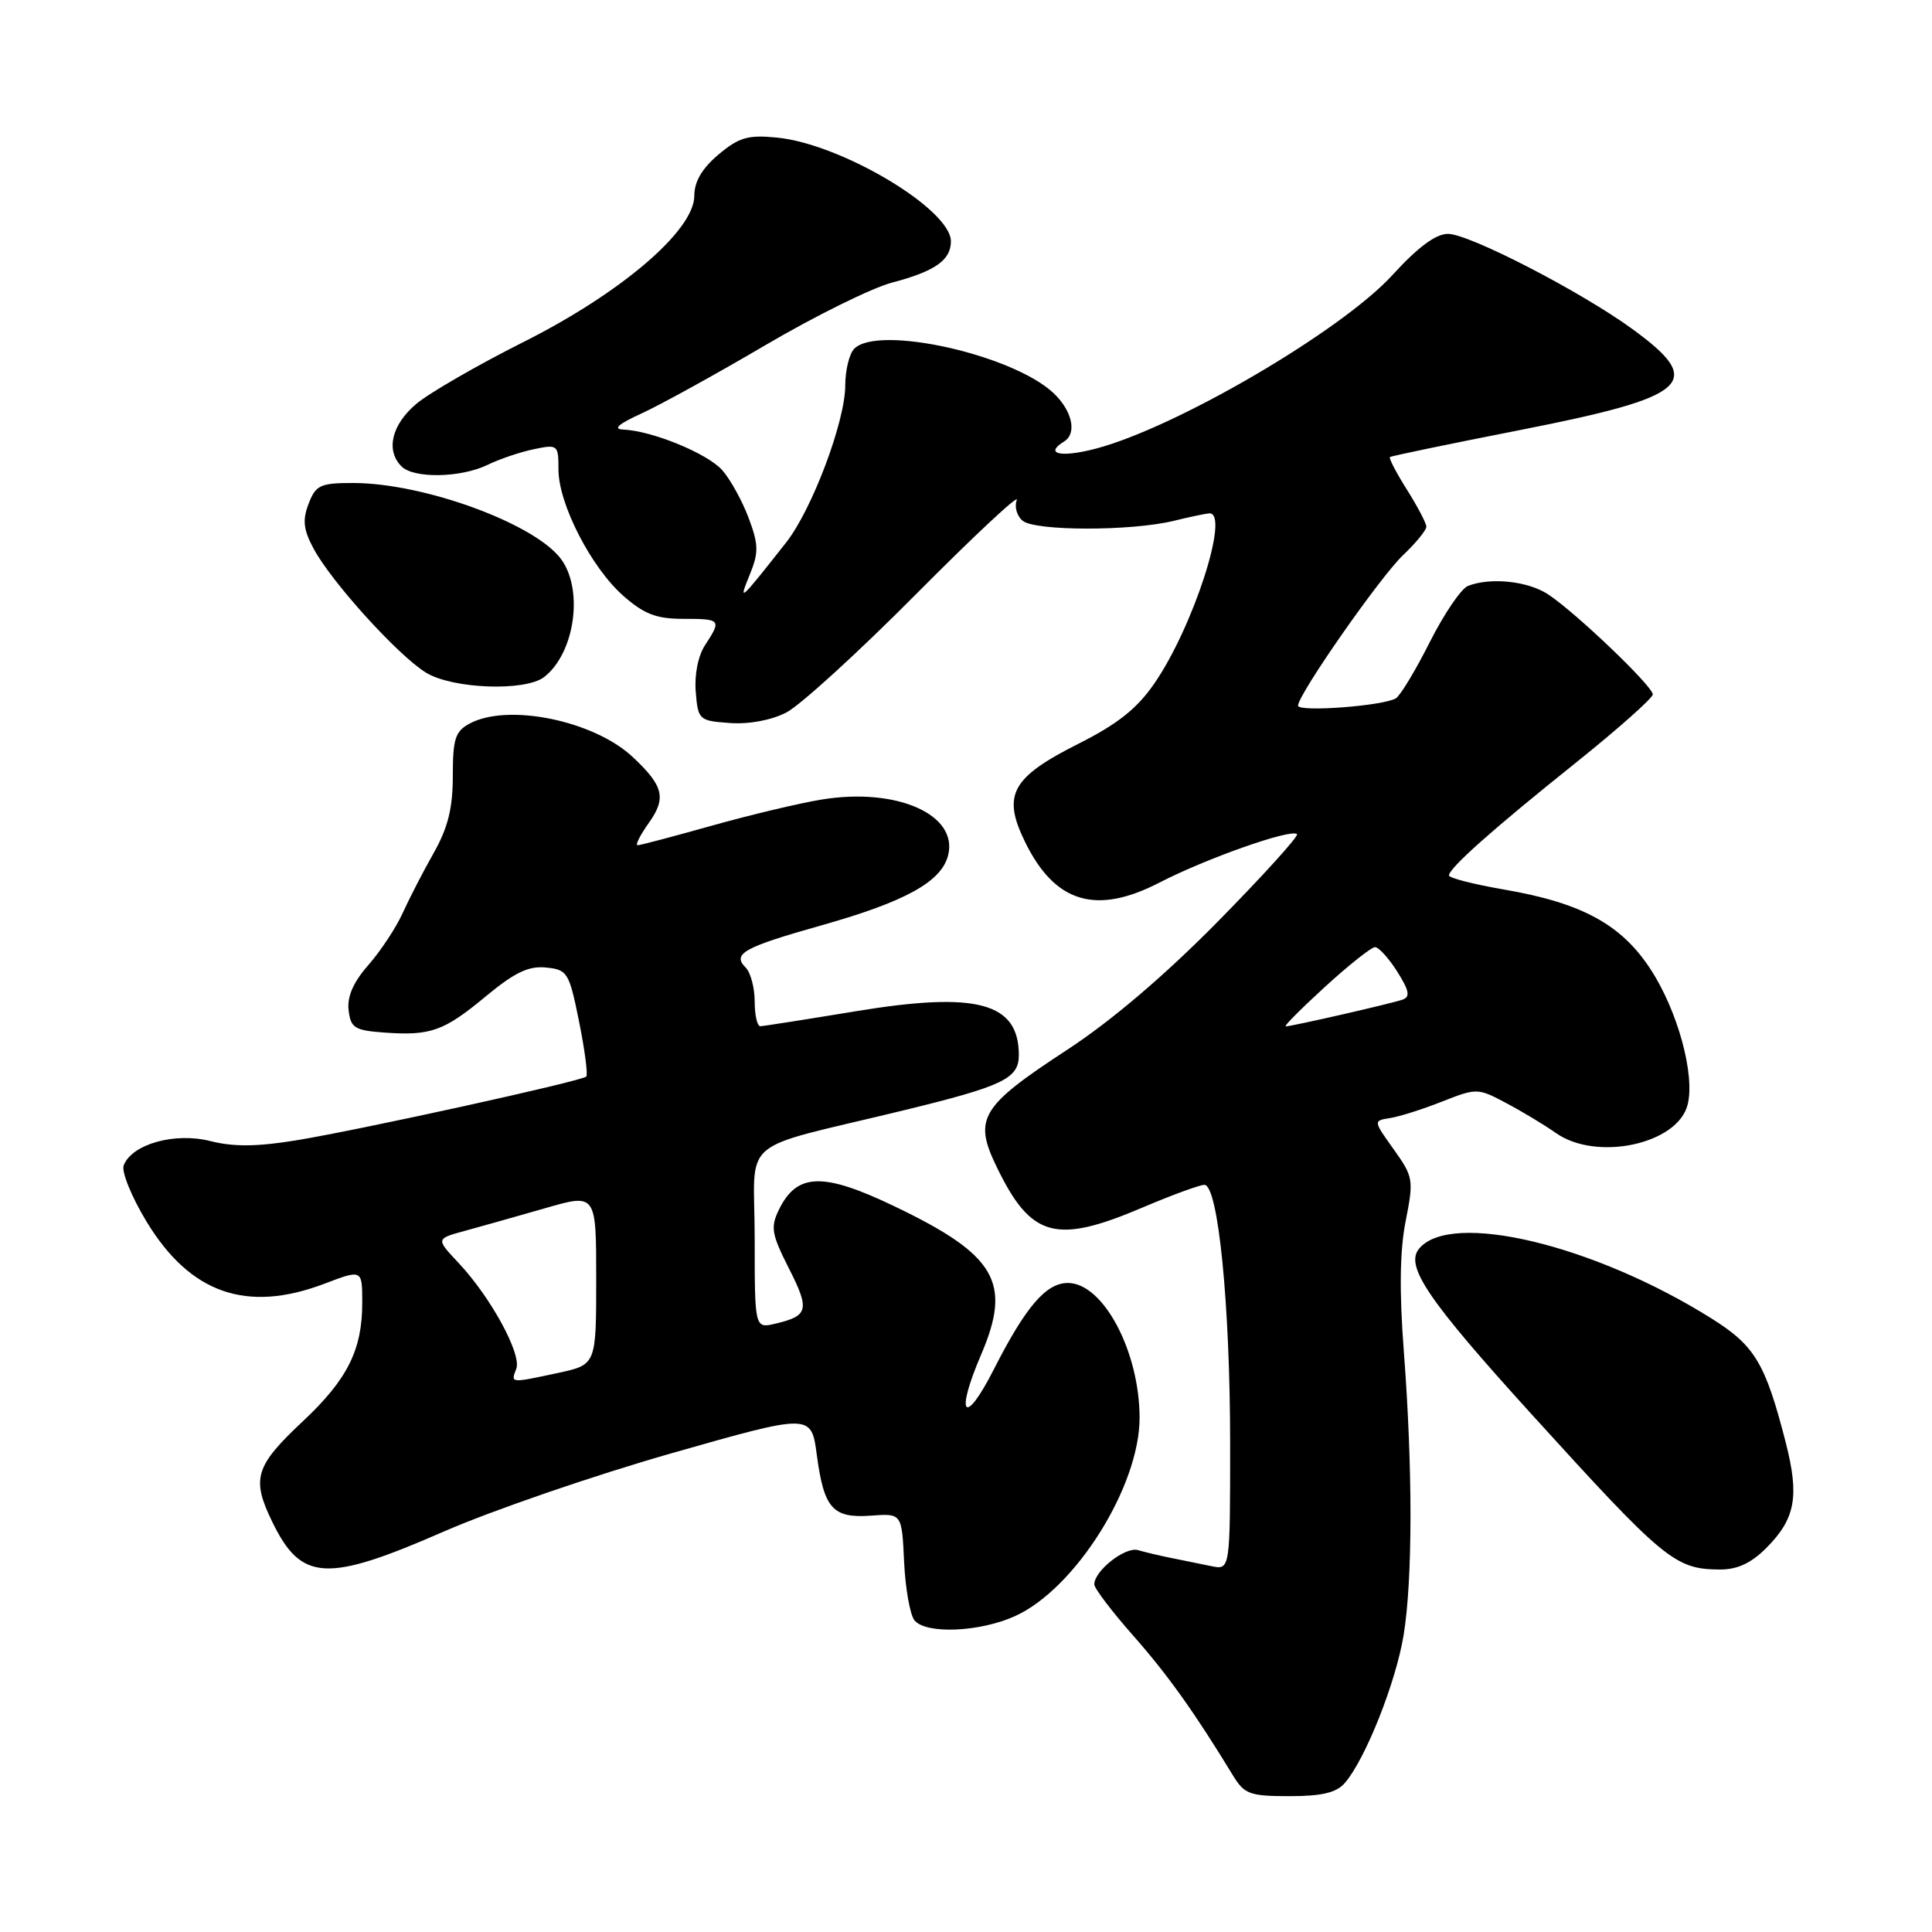 <?xml version="1.0" encoding="UTF-8" standalone="no"?>
<!DOCTYPE svg PUBLIC "-//W3C//DTD SVG 1.1//EN" "http://www.w3.org/Graphics/SVG/1.1/DTD/svg11.dtd" >
<svg xmlns="http://www.w3.org/2000/svg" xmlns:xlink="http://www.w3.org/1999/xlink" version="1.1" viewBox="0 0 256 256">
 <g >
 <path fill="currentColor"
d=" M 178.20 236.25 C 180.92 233.11 184.97 222.91 185.99 216.64 C 187.19 209.24 187.20 194.59 186.01 179.00 C 185.41 171.12 185.48 165.70 186.26 161.79 C 187.34 156.32 187.27 155.93 184.67 152.29 C 181.96 148.50 181.96 148.50 184.19 148.15 C 185.42 147.96 188.52 146.98 191.09 145.96 C 195.69 144.15 195.82 144.16 199.63 146.19 C 201.76 147.32 204.69 149.09 206.15 150.12 C 211.54 153.93 222.31 151.62 223.62 146.37 C 224.62 142.41 222.30 133.94 218.72 128.45 C 214.84 122.49 209.61 119.64 199.25 117.86 C 195.26 117.17 192.00 116.34 192.00 116.00 C 192.00 115.03 197.74 109.92 208.75 101.11 C 214.39 96.59 219.00 92.50 219.00 92.01 C 219.00 90.92 208.81 81.18 205.14 78.76 C 202.48 77.00 197.54 76.47 194.53 77.63 C 193.63 77.97 191.36 81.31 189.47 85.05 C 187.59 88.79 185.56 92.16 184.96 92.53 C 183.31 93.54 172.00 94.39 172.00 93.50 C 172.00 92.02 182.84 76.49 185.91 73.56 C 187.61 71.95 189.00 70.25 189.00 69.79 C 189.00 69.34 187.84 67.13 186.43 64.89 C 185.01 62.64 184.00 60.70 184.18 60.56 C 184.36 60.42 192.07 58.82 201.33 57.00 C 223.98 52.55 226.05 50.70 216.30 43.60 C 209.49 38.64 194.70 31.00 191.88 30.99 C 190.26 30.98 187.90 32.73 184.50 36.45 C 177.75 43.84 155.92 56.62 145.23 59.44 C 140.57 60.67 138.30 60.17 141.00 58.50 C 142.74 57.42 142.08 54.43 139.59 52.08 C 134.16 46.98 116.38 43.02 113.20 46.20 C 112.54 46.86 112.00 49.06 112.00 51.08 C 112.00 55.84 107.59 67.54 104.17 71.88 C 97.91 79.82 97.82 79.89 99.36 76.11 C 100.55 73.19 100.52 72.17 99.19 68.61 C 98.34 66.35 96.77 63.51 95.70 62.30 C 93.73 60.08 86.39 57.07 82.57 56.92 C 81.17 56.86 81.96 56.17 85.00 54.79 C 87.47 53.66 94.86 49.59 101.41 45.74 C 107.96 41.89 115.52 38.15 118.22 37.44 C 123.89 35.95 126.00 34.47 126.00 31.98 C 126.00 27.73 111.49 19.07 102.95 18.23 C 99.11 17.85 97.92 18.20 95.20 20.48 C 93.02 22.32 92.00 24.06 92.00 25.94 C 92.00 30.53 82.31 38.82 69.34 45.33 C 63.29 48.37 56.91 52.05 55.17 53.51 C 51.89 56.27 51.08 59.68 53.20 61.80 C 54.83 63.43 61.04 63.32 64.60 61.60 C 66.19 60.82 68.96 59.89 70.75 59.52 C 73.91 58.86 74.00 58.94 74.00 62.22 C 74.00 66.77 78.34 75.21 82.60 78.96 C 85.36 81.38 86.98 82.00 90.53 82.00 C 95.53 82.00 95.63 82.11 93.44 85.46 C 92.50 86.88 92.00 89.40 92.19 91.67 C 92.49 95.39 92.62 95.51 96.69 95.80 C 99.22 95.99 102.20 95.44 104.19 94.41 C 106.01 93.48 113.76 86.41 121.42 78.69 C 129.08 70.98 135.07 65.38 134.73 66.26 C 134.39 67.14 134.74 68.37 135.50 69.00 C 137.16 70.38 149.84 70.39 155.50 69.02 C 157.70 68.48 159.84 68.04 160.25 68.02 C 163.00 67.94 158.11 83.08 152.98 90.53 C 150.67 93.89 148.11 95.93 142.90 98.55 C 134.04 103.01 132.78 105.31 135.79 111.49 C 139.74 119.63 145.20 121.30 153.63 116.95 C 159.84 113.74 171.11 109.77 171.86 110.53 C 172.11 110.78 167.41 115.97 161.41 122.07 C 154.36 129.23 147.28 135.26 141.41 139.10 C 129.92 146.61 128.96 148.21 132.05 154.59 C 136.61 164.02 139.87 164.92 151.47 159.97 C 155.31 158.34 158.96 157.00 159.59 157.00 C 161.42 157.00 163.00 172.95 163.00 191.34 C 163.00 208.04 163.00 208.04 160.50 207.52 C 159.12 207.23 156.76 206.75 155.25 206.45 C 153.74 206.15 151.74 205.68 150.80 205.40 C 149.12 204.90 145.00 208.13 145.00 209.94 C 145.00 210.46 147.31 213.50 150.12 216.69 C 154.72 221.90 158.28 226.89 163.37 235.25 C 164.89 237.74 165.59 238.00 170.87 238.00 C 175.17 238.00 177.09 237.54 178.20 236.25 Z  M 134.51 214.14 C 142.49 210.51 151.00 196.96 151.00 187.88 C 151.00 179.07 146.18 170.00 141.50 170.00 C 138.60 170.00 135.91 173.14 131.66 181.50 C 127.78 189.12 126.52 187.61 130.00 179.50 C 134.11 169.92 132.00 166.31 118.56 159.86 C 109.06 155.30 105.60 155.40 103.21 160.29 C 102.08 162.62 102.23 163.52 104.54 168.08 C 107.32 173.56 107.12 174.36 102.75 175.39 C 100.00 176.04 100.00 176.04 100.00 164.06 C 100.00 150.30 97.34 152.58 119.84 147.10 C 132.93 143.91 135.00 142.91 135.00 139.81 C 135.00 132.84 129.46 131.35 113.43 133.99 C 106.87 135.07 101.16 135.97 100.75 135.98 C 100.34 135.99 100.00 134.52 100.00 132.70 C 100.00 130.89 99.46 128.86 98.80 128.20 C 96.98 126.38 98.53 125.52 108.96 122.58 C 119.99 119.46 124.76 116.82 125.63 113.33 C 126.99 107.93 118.81 104.32 108.90 105.94 C 105.93 106.42 99.36 107.99 94.30 109.41 C 89.25 110.83 84.83 112.00 84.49 112.00 C 84.14 112.00 84.82 110.66 85.98 109.03 C 88.32 105.74 87.93 104.13 83.83 100.30 C 78.68 95.48 67.32 93.15 62.24 95.87 C 60.32 96.90 60.00 97.89 60.00 102.80 C 60.00 107.09 59.36 109.66 57.47 113.02 C 56.07 115.48 54.22 119.08 53.35 121.00 C 52.48 122.92 50.44 126.01 48.83 127.85 C 46.82 130.13 45.98 132.05 46.19 133.85 C 46.47 136.21 46.98 136.53 50.92 136.82 C 57.09 137.26 58.81 136.64 64.42 131.98 C 68.19 128.86 70.04 127.97 72.34 128.20 C 75.20 128.49 75.41 128.83 76.73 135.36 C 77.49 139.14 77.92 142.42 77.68 142.65 C 77.07 143.26 47.89 149.68 39.31 151.09 C 34.06 151.95 30.98 151.98 27.88 151.20 C 23.17 150.00 17.47 151.60 16.39 154.42 C 16.07 155.25 17.44 158.61 19.43 161.89 C 25.21 171.40 32.69 174.01 42.99 170.10 C 48.00 168.19 48.00 168.19 48.00 172.63 C 48.00 178.85 46.05 182.76 40.20 188.26 C 33.80 194.26 33.29 195.90 36.05 201.60 C 39.91 209.57 43.21 209.76 58.87 202.91 C 65.27 200.12 78.83 195.46 89.00 192.56 C 107.50 187.29 107.50 187.29 108.23 192.77 C 109.18 199.91 110.34 201.20 115.43 200.83 C 119.50 200.53 119.50 200.53 119.80 206.98 C 119.97 210.52 120.59 214.00 121.18 214.71 C 122.71 216.57 129.84 216.26 134.51 214.14 Z  M 234.03 205.13 C 237.90 201.25 238.45 198.30 236.62 191.14 C 233.92 180.63 232.54 178.32 226.81 174.72 C 211.20 164.92 192.24 160.39 188.04 165.45 C 186.13 167.75 189.19 172.25 203.02 187.48 C 220.50 206.73 221.94 207.92 227.83 207.97 C 230.18 207.99 231.99 207.16 234.03 205.13 Z  M 72.09 89.72 C 76.10 86.63 77.35 78.37 74.43 74.20 C 71.12 69.48 56.27 64.00 46.77 64.00 C 42.44 64.00 41.84 64.28 40.89 66.75 C 40.06 68.92 40.20 70.18 41.55 72.69 C 43.91 77.11 52.78 86.89 56.45 89.13 C 59.98 91.29 69.58 91.64 72.09 89.72 Z  M 175.58 130.75 C 178.74 127.86 181.72 125.50 182.20 125.50 C 182.69 125.50 184.01 126.96 185.14 128.74 C 186.74 131.28 186.89 132.09 185.84 132.46 C 184.32 132.99 171.15 136.00 170.36 136.00 C 170.07 136.00 172.42 133.64 175.58 130.75 Z  M 68.41 181.37 C 69.15 179.44 65.01 171.85 60.74 167.32 C 57.75 164.14 57.75 164.14 61.62 163.09 C 63.76 162.51 68.54 161.15 72.25 160.09 C 79.00 158.14 79.00 158.14 79.00 169.49 C 79.00 180.83 79.00 180.83 73.95 181.92 C 67.55 183.29 67.67 183.30 68.41 181.37 Z "/>
</g>
</svg>
